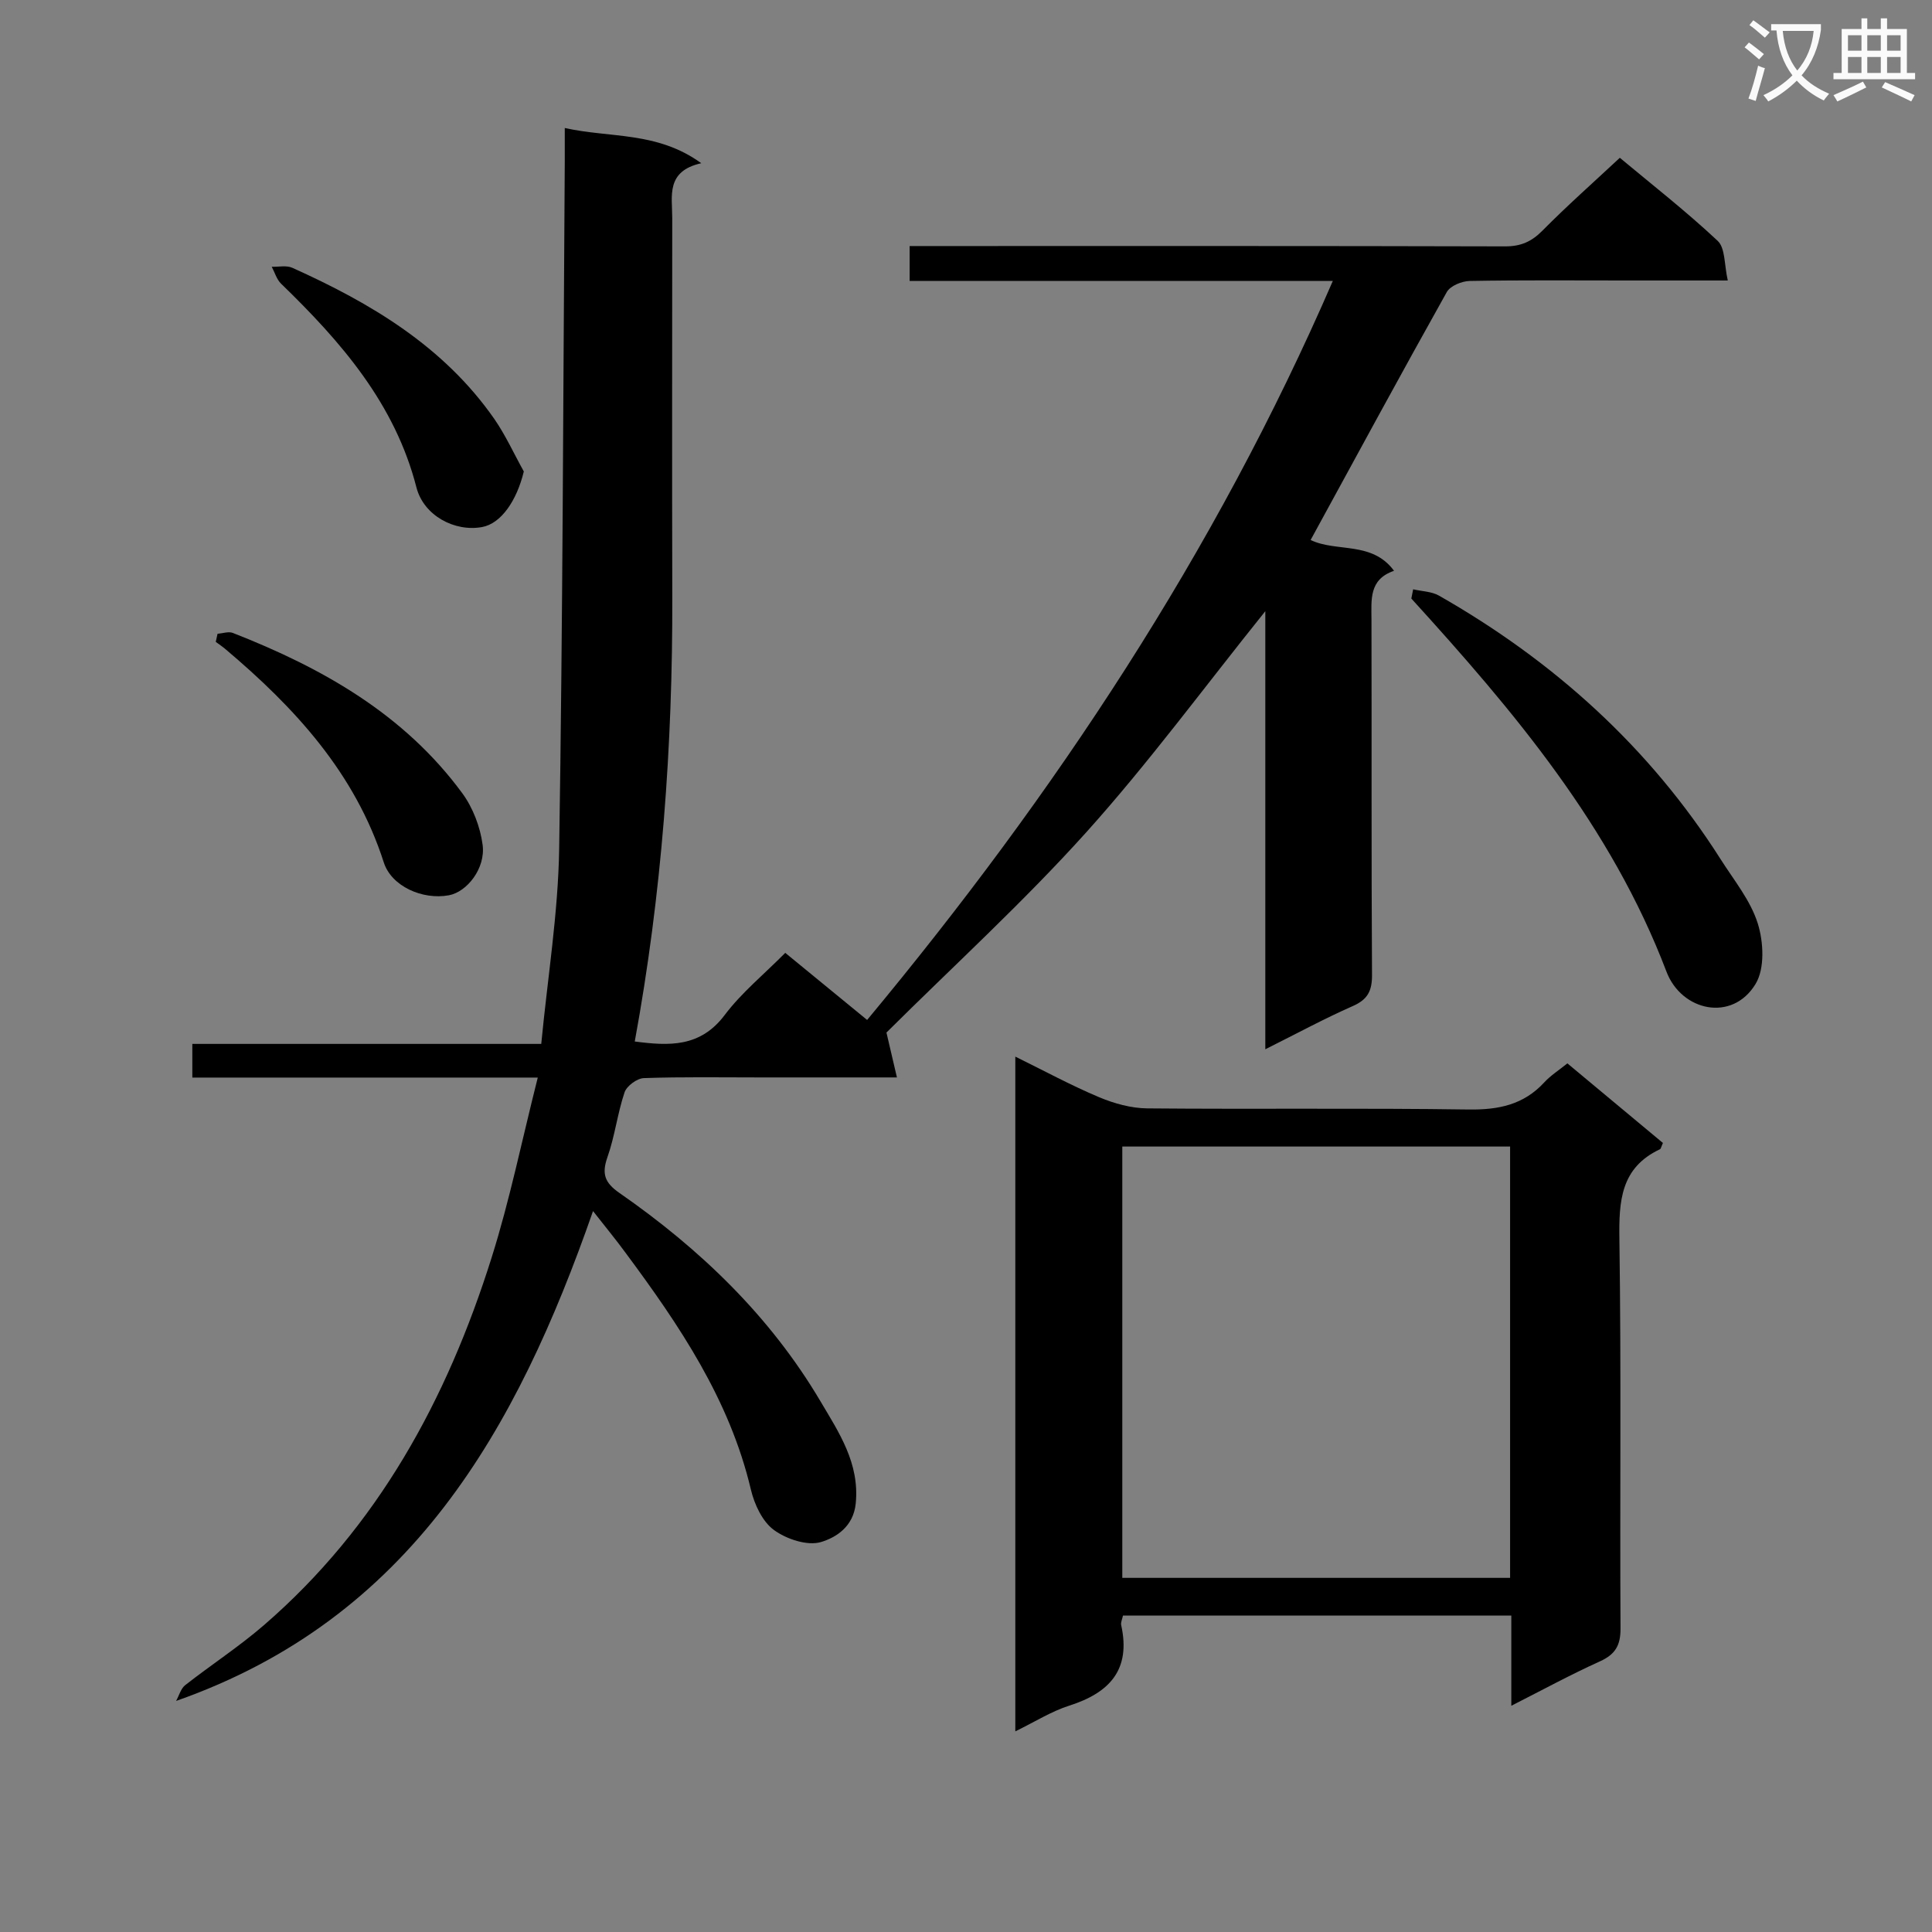 <svg enable-background="new 0 0 400 400" viewBox="0 0 400 400" xmlns="http://www.w3.org/2000/svg"><rect x="0" y="0" width="400" height="400" fill="#808080" stroke="none"/><path d="m362.1 8.8c1.1.8 2.1 1.6 3.1 2.4l-1 1.1c-1.3-1.1-2.3-2-3-2.5zm1.9 4.8c.5.2.9.4 1.4.5-.6 2.3-1.3 4.5-1.9 6.8l-1.5-.5c.8-2.1 1.4-4.3 2-6.8zm-1-9.4c1.3.9 2.4 1.8 3.4 2.5l-1 1.1c-1.4-1.2-2.4-2.1-3.2-2.6zm3.7 2.2v-1.4h10.3v1.2c-.5 3.6-1.8 6.8-4 9.4 1.5 1.6 3.4 2.8 5.7 3.8-.3.4-.7.8-1.1 1.4-2.3-1.1-4.1-2.5-5.6-4.1-1.6 1.6-3.6 3.1-5.9 4.3-.3-.5-.7-.9-1-1.3 2.4-1.1 4.4-2.5 6-4.1-1.9-2.5-3-5.6-3.3-9.3h-1.1zm8.8 0h-6.4c.3 3.3 1.3 6 3 8.2 2-2.3 3.1-5.1 3.4-8.2z" fill="#fafafb"/><path d="m385.3 3.8h1.3v2.2h2.8v-2.2h1.3v2.2h4.1v9.1h1.7v1.3h-16.9v-1.3h1.7v-9.1h4.1v-2.2zm.4 13.1.7 1.2c-1.8.9-3.8 1.9-6 2.9-.2-.4-.5-.8-.8-1.3 2.3-1 4.3-1.9 6.1-2.8zm-3.1-6.4h2.8v-3.2h-2.8zm0 4.6h2.8v-3.3h-2.8zm4-4.6h2.8v-3.2h-2.8zm0 4.6h2.8v-3.3h-2.8zm3.7 1.9c2.1.9 4.1 1.8 6.1 2.7l-.7 1.3c-2.2-1.1-4.2-2-6.1-2.9zm3.2-9.7h-2.8v3.2h2.8zm-2.8 7.8h2.8v-3.3h-2.8z" fill="#fafafb"/><g fill="#010000"><path d="m122.78 250.74c-15.8 45.29-37.73 84.35-86.32 101.42.62-1.11.97-2.56 1.9-3.28 5.36-4.2 11.11-7.94 16.25-12.38 23.63-20.42 37.93-46.78 47.16-76.08 3.77-11.95 6.28-24.31 9.57-37.32-24.53 0-47.92 0-71.52 0 0-2.57 0-4.52 0-6.97h72.24c1.32-13.74 3.5-27.05 3.71-40.4.75-47.46.83-94.93 1.16-142.39.01-1.98 0-3.96 0-6.84 9.42 2.11 19.1.65 28.26 7.29-7.38 1.66-6.01 6.8-6.01 11.34-.01 26.16-.06 52.32.01 78.48.08 30.82-2.15 61.43-7.77 92.02 7.07.92 13.55 1.26 18.62-5.48 3.47-4.61 8.08-8.37 12.54-12.87 5.63 4.62 11.11 9.1 16.95 13.89 38.81-46.7 72.02-96.69 96.42-153.01-29.46 0-58.37 0-87.62 0 0-2.46 0-4.52 0-7.22h5.79c39.16 0 78.32-.04 117.47.07 3.27.01 5.5-.97 7.78-3.28 5.03-5.09 10.4-9.84 16-15.06 6.39 5.34 13.6 10.96 20.25 17.19 1.61 1.5 1.35 4.99 2.1 8.21-7.67 0-14.3 0-20.93 0-10.83 0-21.66-.1-32.49.1-1.64.03-4.04 1.01-4.76 2.3-9.49 16.95-18.75 34.04-28.19 51.33 5.36 2.59 12.71.17 17.27 6.38-5.24 1.78-4.68 6.01-4.67 10.18.06 24.49-.04 48.99.11 73.48.02 3.3-.88 5.09-3.97 6.45-5.9 2.6-11.59 5.69-18.12 8.95 0-30.38 0-60.17 0-90.7-12.72 15.83-24.2 31.47-37.11 45.82-13 14.44-27.42 27.59-41.33 41.42.53 2.25 1.27 5.41 2.17 9.29-10.16 0-19.29 0-28.41 0-8 0-16-.14-23.99.14-1.41.05-3.54 1.62-3.99 2.94-1.48 4.38-2.01 9.09-3.55 13.44-1.21 3.44-.56 5.28 2.46 7.38 16.71 11.61 31.19 25.48 41.63 43.12 3.83 6.48 8.15 12.84 7.32 21.19-.48 4.82-4.1 7.05-7.18 7.98-2.83.85-7.19-.6-9.78-2.51-2.38-1.75-4.03-5.31-4.75-8.36-4.4-18.62-14.79-33.98-25.92-48.98-2.04-2.79-4.24-5.45-6.76-8.67z"/><path d="m312.9 353.16c0-6.59 0-12.49 0-18.68-27.05 0-53.62 0-80.4 0-.15.75-.49 1.42-.37 1.98 2.04 9.21-2.38 14.01-10.74 16.67-3.71 1.18-7.1 3.34-11.18 5.33 0-46.78 0-92.92 0-139.7 6.02 2.96 11.56 5.97 17.34 8.4 3.12 1.31 6.64 2.29 9.99 2.32 22.16.2 44.33-.09 66.5.23 6.19.09 11.39-.96 15.68-5.61 1.33-1.45 3.06-2.54 4.79-3.94 6.69 5.58 13.28 11.07 19.78 16.48-.34.74-.4 1.19-.62 1.3-8.16 3.85-8.51 10.76-8.39 18.7.39 26.83.08 53.66.23 80.5.02 3.51-1.07 5.38-4.25 6.82-6.02 2.72-11.82 5.88-18.36 9.2zm-.25-26.48c0-30.11 0-59.67 0-89.3-26.96 0-53.64 0-80.29 0v89.3z"/><path d="m292.58 122.01c1.79.42 3.82.44 5.35 1.31 23.76 13.55 43.57 31.38 58.31 54.58 2.75 4.33 6.18 8.51 7.68 13.27 1.21 3.84 1.49 9.36-.45 12.55-4.81 7.95-15.33 5.66-18.45-2.56-11.44-30.08-31.62-53.95-52.82-77.24.13-.64.25-1.28.38-1.91z"/><path d="m45.04 131.22c1.06-.08 2.27-.53 3.16-.18 18.51 7.24 35.48 16.81 47.52 33.2 2.2 3 3.71 6.97 4.2 10.67.65 4.85-3.23 9.76-6.99 10.45-5.46 1-11.88-1.86-13.47-6.8-5.93-18.5-18.4-32.02-32.79-44.17-.64-.54-1.33-1-2-1.5.12-.56.25-1.11.37-1.67z"/><path d="m108.45 97.61c-1.46 6.06-4.71 10.79-8.64 11.51-5.68 1.04-12.09-2.37-13.59-8.2-4.46-17.38-15.61-30.15-28.02-42.18-.92-.89-1.31-2.32-1.94-3.51 1.42.05 3.04-.33 4.25.21 16.26 7.31 31.35 16.27 41.82 31.28 2.36 3.41 4.09 7.25 6.12 10.89z"/></g></svg>